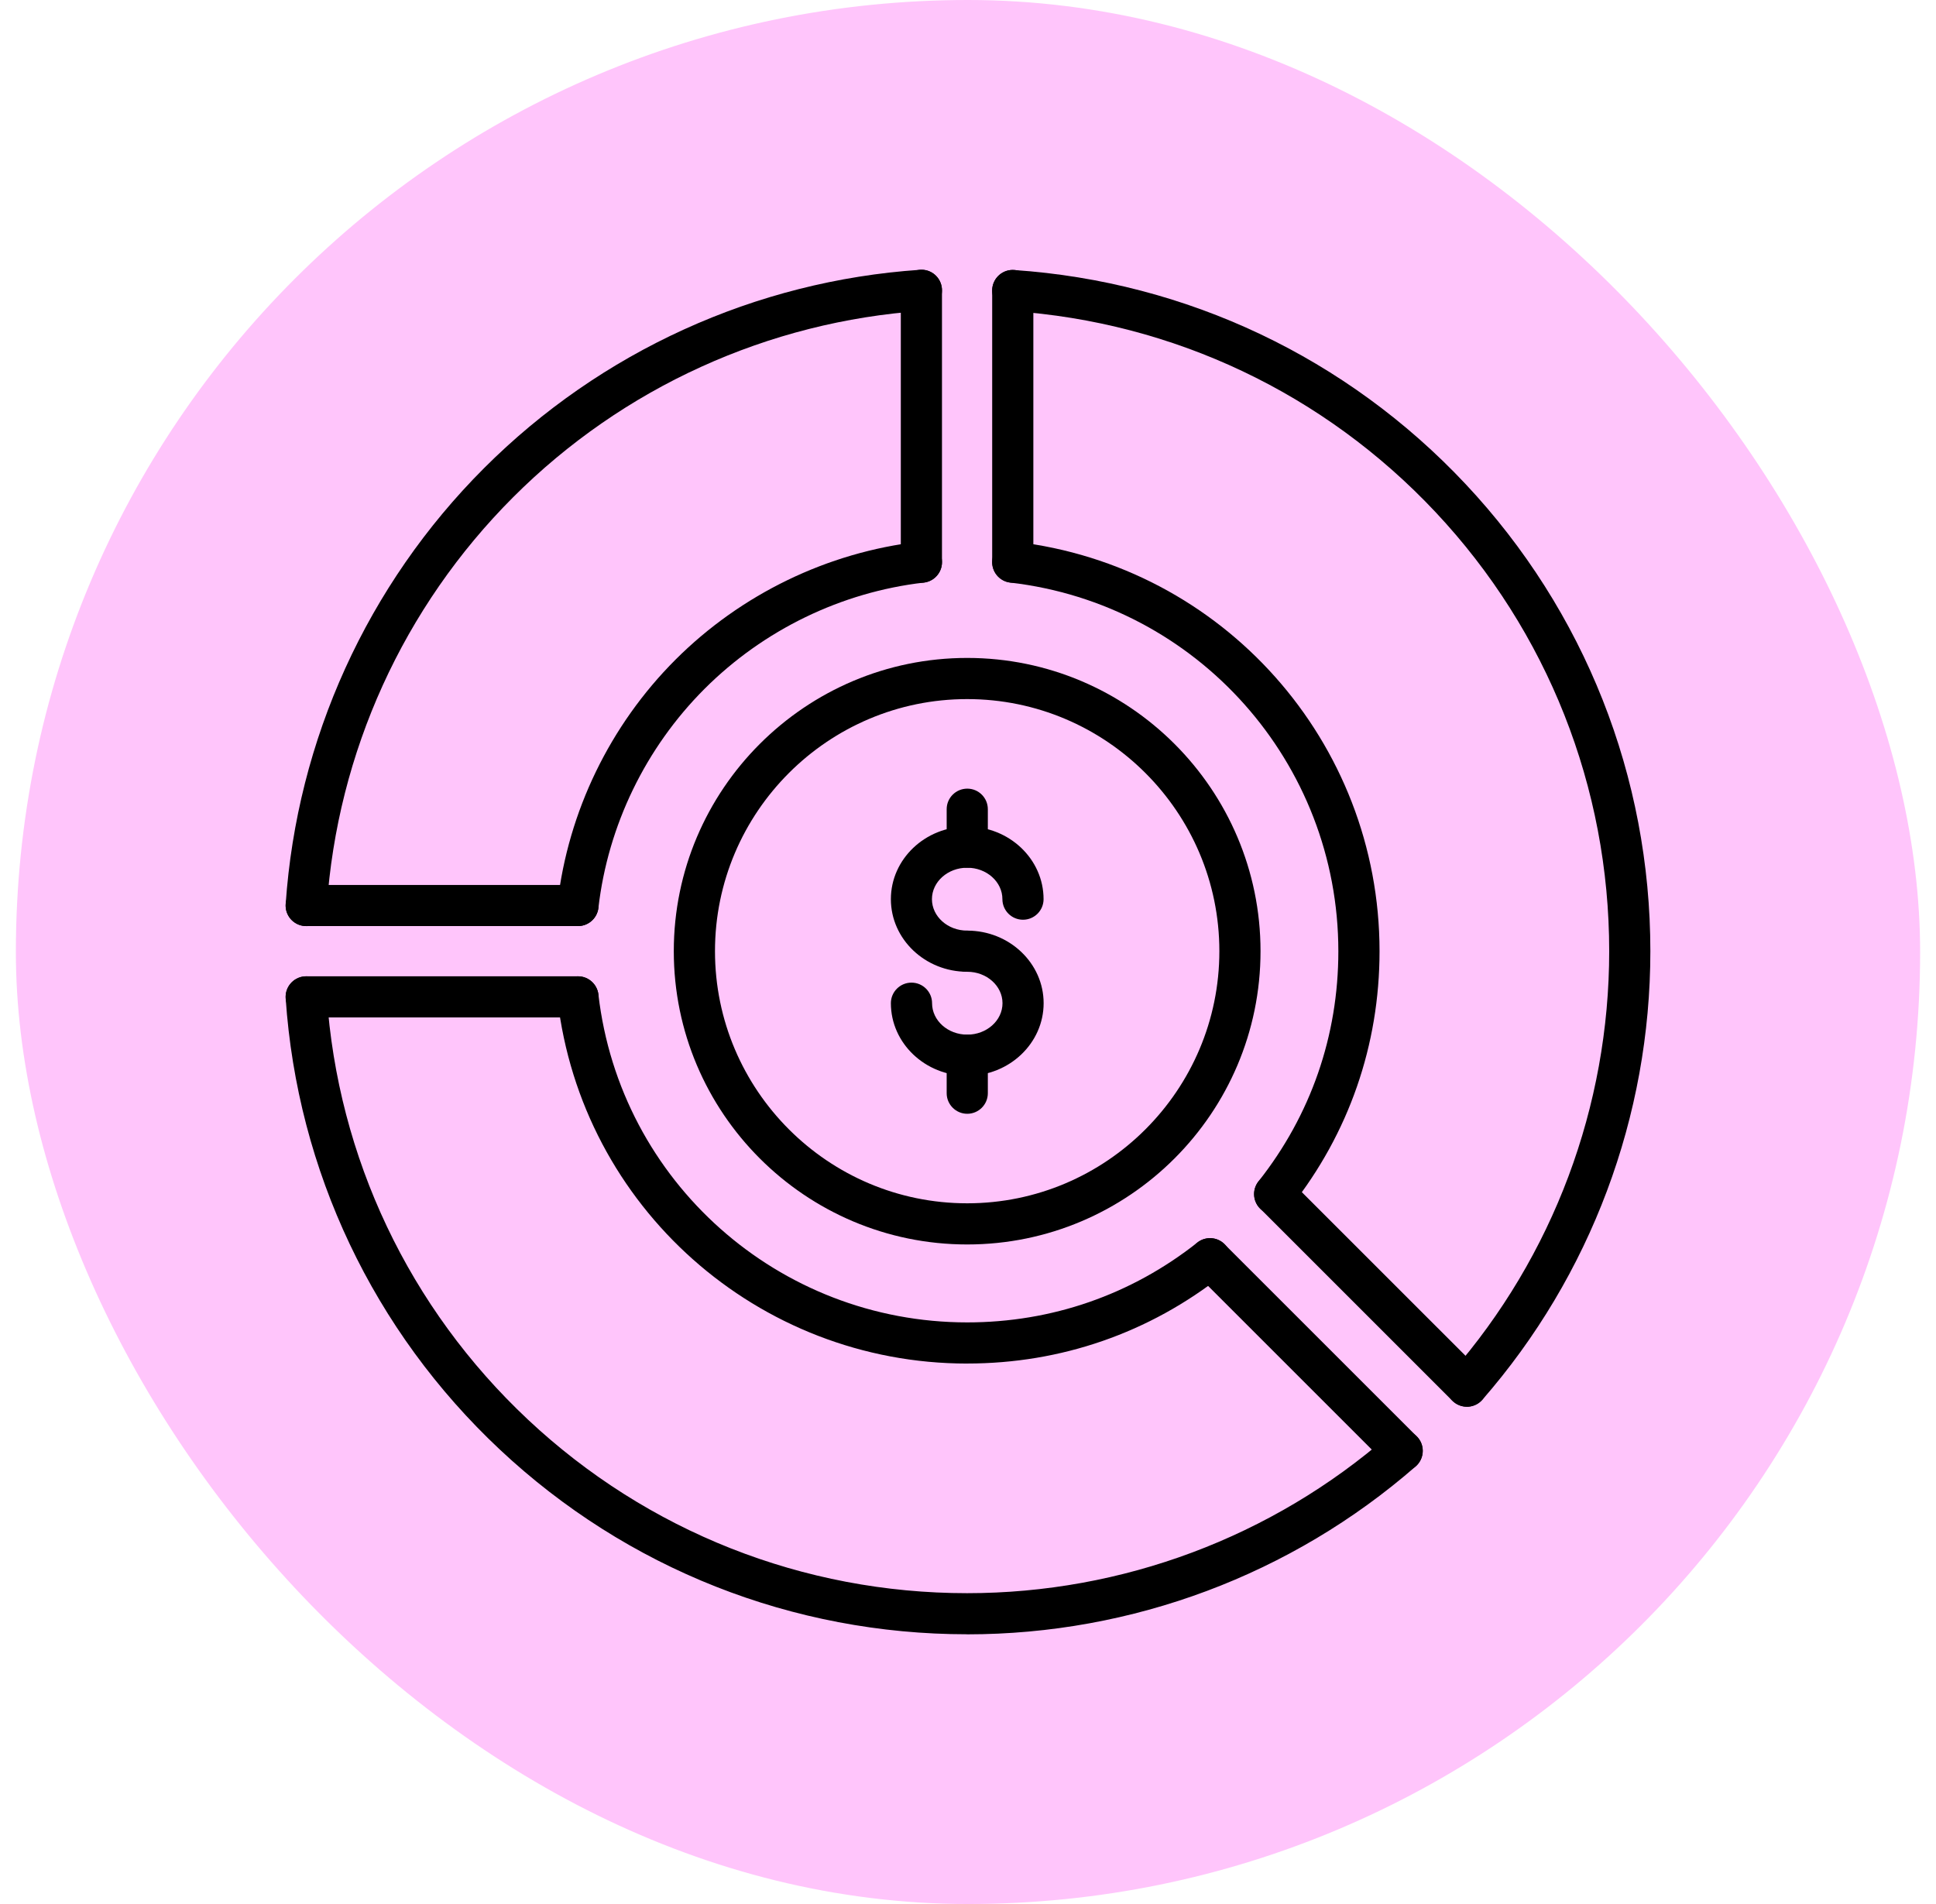 <svg width="61" height="60" viewBox="0 0 61 60" fill="none" xmlns="http://www.w3.org/2000/svg">
<rect x="0.5" width="60" height="60" rx="30" fill="#FFC5FB"/>
<g clip-path="url(#clip0_162_2439)">
<path d="M30.473 51.5C24.98 51.5 19.75 49.433 15.749 45.679C11.766 41.944 9.37 36.892 9.001 31.459C8.978 31.102 9.247 30.793 9.605 30.768C9.961 30.743 10.271 31.013 10.296 31.371C10.641 36.478 12.892 41.224 16.635 44.735C20.395 48.262 25.309 50.205 30.472 50.205C35.362 50.205 40.079 48.439 43.755 45.232C44.026 44.998 44.435 45.024 44.67 45.295C44.906 45.563 44.877 45.973 44.607 46.209C40.695 49.622 35.675 51.502 30.472 51.502L30.473 51.5Z" fill="black"/>
<path d="M46.218 44.329C46.066 44.329 45.914 44.276 45.792 44.169C45.522 43.934 45.495 43.526 45.73 43.255C48.937 39.58 50.703 34.864 50.703 29.974C50.703 24.811 48.76 19.898 45.233 16.14C41.721 12.397 36.974 10.147 31.866 9.802C31.509 9.778 31.24 9.469 31.263 9.111C31.287 8.753 31.599 8.483 31.954 8.509C37.39 8.877 42.441 11.272 46.178 15.254C49.933 19.254 52 24.483 52 29.976C52 35.178 50.12 40.197 46.707 44.109C46.578 44.255 46.399 44.331 46.218 44.331V44.329Z" fill="black"/>
<path d="M9.65 29.183C9.636 29.183 9.62 29.183 9.605 29.183C9.248 29.159 8.978 28.851 9.001 28.493C9.355 23.309 11.574 18.431 15.252 14.752C18.929 11.074 23.807 8.853 28.988 8.502C29.349 8.475 29.654 8.747 29.679 9.105C29.704 9.463 29.434 9.77 29.076 9.795C24.207 10.127 19.623 12.211 16.168 15.669C12.712 19.126 10.627 23.711 10.296 28.58C10.272 28.922 9.988 29.185 9.65 29.185V29.183Z" fill="black"/>
<path d="M18.211 29.183C18.186 29.183 18.161 29.183 18.136 29.179C17.781 29.138 17.525 28.816 17.567 28.46C17.9 25.575 19.221 22.85 21.284 20.787C23.347 18.725 26.073 17.404 28.958 17.071C29.314 17.031 29.635 17.285 29.677 17.64C29.718 17.996 29.463 18.317 29.108 18.359C26.512 18.659 24.06 19.847 22.201 21.705C20.343 23.563 19.155 26.014 18.855 28.61C18.816 28.94 18.536 29.183 18.212 29.183H18.211Z" fill="black"/>
<path d="M40.161 38.275C40.02 38.275 39.878 38.23 39.759 38.136C39.478 37.914 39.431 37.506 39.653 37.227C41.3 35.145 42.169 32.639 42.169 29.976C42.169 24.038 37.726 19.043 31.835 18.359C31.479 18.318 31.224 17.996 31.266 17.64C31.307 17.285 31.629 17.029 31.985 17.071C38.531 17.831 43.467 23.378 43.467 29.974C43.467 32.931 42.499 35.717 40.671 38.028C40.542 38.189 40.353 38.273 40.163 38.273L40.161 38.275Z" fill="black"/>
<path d="M30.472 42.969C23.875 42.969 18.326 38.034 17.567 31.49C17.526 31.135 17.781 30.813 18.136 30.771C18.492 30.729 18.812 30.985 18.855 31.34C19.539 37.231 24.533 41.672 30.474 41.672C33.137 41.672 35.644 40.802 37.726 39.156C38.007 38.934 38.413 38.981 38.635 39.263C38.857 39.544 38.81 39.95 38.529 40.172C36.216 42.002 33.431 42.968 30.474 42.968L30.472 42.969Z" fill="black"/>
<path d="M30.476 30.623C29.149 30.623 28.07 29.596 28.07 28.335C28.07 27.074 29.149 26.047 30.476 26.047C31.803 26.047 32.881 27.074 32.881 28.335C32.881 28.693 32.59 28.983 32.233 28.983C31.875 28.983 31.584 28.693 31.584 28.335C31.584 27.788 31.087 27.344 30.474 27.344C29.861 27.344 29.364 27.79 29.364 28.335C29.364 28.88 29.861 29.326 30.474 29.326C30.832 29.326 31.123 29.616 31.123 29.974C31.123 30.332 30.832 30.623 30.474 30.623H30.476Z" fill="black"/>
<path d="M30.477 27.344C30.119 27.344 29.828 27.053 29.828 26.696V25.5C29.828 25.142 30.119 24.852 30.477 24.852C30.835 24.852 31.125 25.142 31.125 25.5V26.696C31.125 27.053 30.835 27.344 30.477 27.344Z" fill="black"/>
<path d="M30.476 33.901C29.149 33.901 28.07 32.874 28.07 31.613C28.07 31.256 28.361 30.965 28.719 30.965C29.077 30.965 29.368 31.256 29.368 31.613C29.368 32.16 29.865 32.604 30.477 32.604C31.09 32.604 31.587 32.159 31.587 31.613C31.587 31.068 31.09 30.623 30.477 30.623C30.119 30.623 29.829 30.332 29.829 29.974C29.829 29.616 30.119 29.326 30.477 29.326C31.804 29.326 32.883 30.352 32.883 31.613C32.883 32.874 31.804 33.901 30.477 33.901H30.476Z" fill="black"/>
<path d="M30.477 35.098C30.119 35.098 29.828 34.807 29.828 34.45V33.254C29.828 32.896 30.119 32.606 30.477 32.606C30.835 32.606 31.125 32.896 31.125 33.254V34.45C31.125 34.807 30.835 35.098 30.477 35.098Z" fill="black"/>
<path d="M30.474 39.216C25.377 39.216 21.23 35.07 21.23 29.974C21.23 24.878 25.377 20.733 30.474 20.733C35.571 20.733 39.717 24.878 39.717 29.974C39.717 35.07 35.571 39.216 30.474 39.216ZM30.474 22.03C26.091 22.03 22.528 25.594 22.528 29.974C22.528 34.354 26.093 37.919 30.474 37.919C34.855 37.919 38.42 34.354 38.42 29.974C38.42 25.594 34.855 22.03 30.474 22.03Z" fill="black"/>
<path d="M29.031 18.364C28.674 18.364 28.383 18.073 28.383 17.715V9.149C28.384 8.791 28.674 8.5 29.031 8.5C29.389 8.5 29.68 8.791 29.68 9.149V17.715C29.68 18.073 29.389 18.364 29.031 18.364Z" fill="black"/>
<path d="M31.91 18.363C31.552 18.363 31.262 18.073 31.262 17.715V9.155C31.262 8.797 31.552 8.506 31.91 8.506C32.268 8.506 32.559 8.797 32.559 9.155V17.715C32.559 18.073 32.268 18.363 31.91 18.363Z" fill="black"/>
<path d="M18.209 32.062H9.649C9.291 32.062 9 31.771 9 31.413C9 31.056 9.291 30.765 9.649 30.765H18.21C18.568 30.765 18.859 31.056 18.859 31.413C18.859 31.771 18.568 32.062 18.21 32.062H18.209Z" fill="black"/>
<path d="M18.209 29.183H9.649C9.291 29.183 9 28.893 9 28.535C9 28.177 9.291 27.887 9.649 27.887H18.21C18.568 27.887 18.859 28.177 18.859 28.535C18.859 28.893 18.568 29.183 18.21 29.183H18.209Z" fill="black"/>
<path d="M44.179 46.367C44.014 46.367 43.848 46.303 43.721 46.178L37.666 40.124C37.413 39.871 37.413 39.461 37.666 39.208C37.92 38.955 38.329 38.955 38.582 39.208L44.637 45.262C44.89 45.515 44.89 45.924 44.637 46.178C44.511 46.304 44.345 46.367 44.179 46.367Z" fill="black"/>
<path d="M46.218 44.329C46.053 44.329 45.887 44.265 45.76 44.14L39.706 38.086C39.452 37.833 39.452 37.423 39.706 37.17C39.959 36.917 40.368 36.917 40.621 37.17L46.676 43.224C46.929 43.477 46.929 43.887 46.676 44.14C46.55 44.266 46.384 44.329 46.218 44.329Z" fill="black"/>
</g>
<defs>
<clipPath id="clip0_162_2439">
<rect width="43" height="43" fill="white" transform="translate(9 8.5)"/>
</clipPath>
</defs>
</svg>
